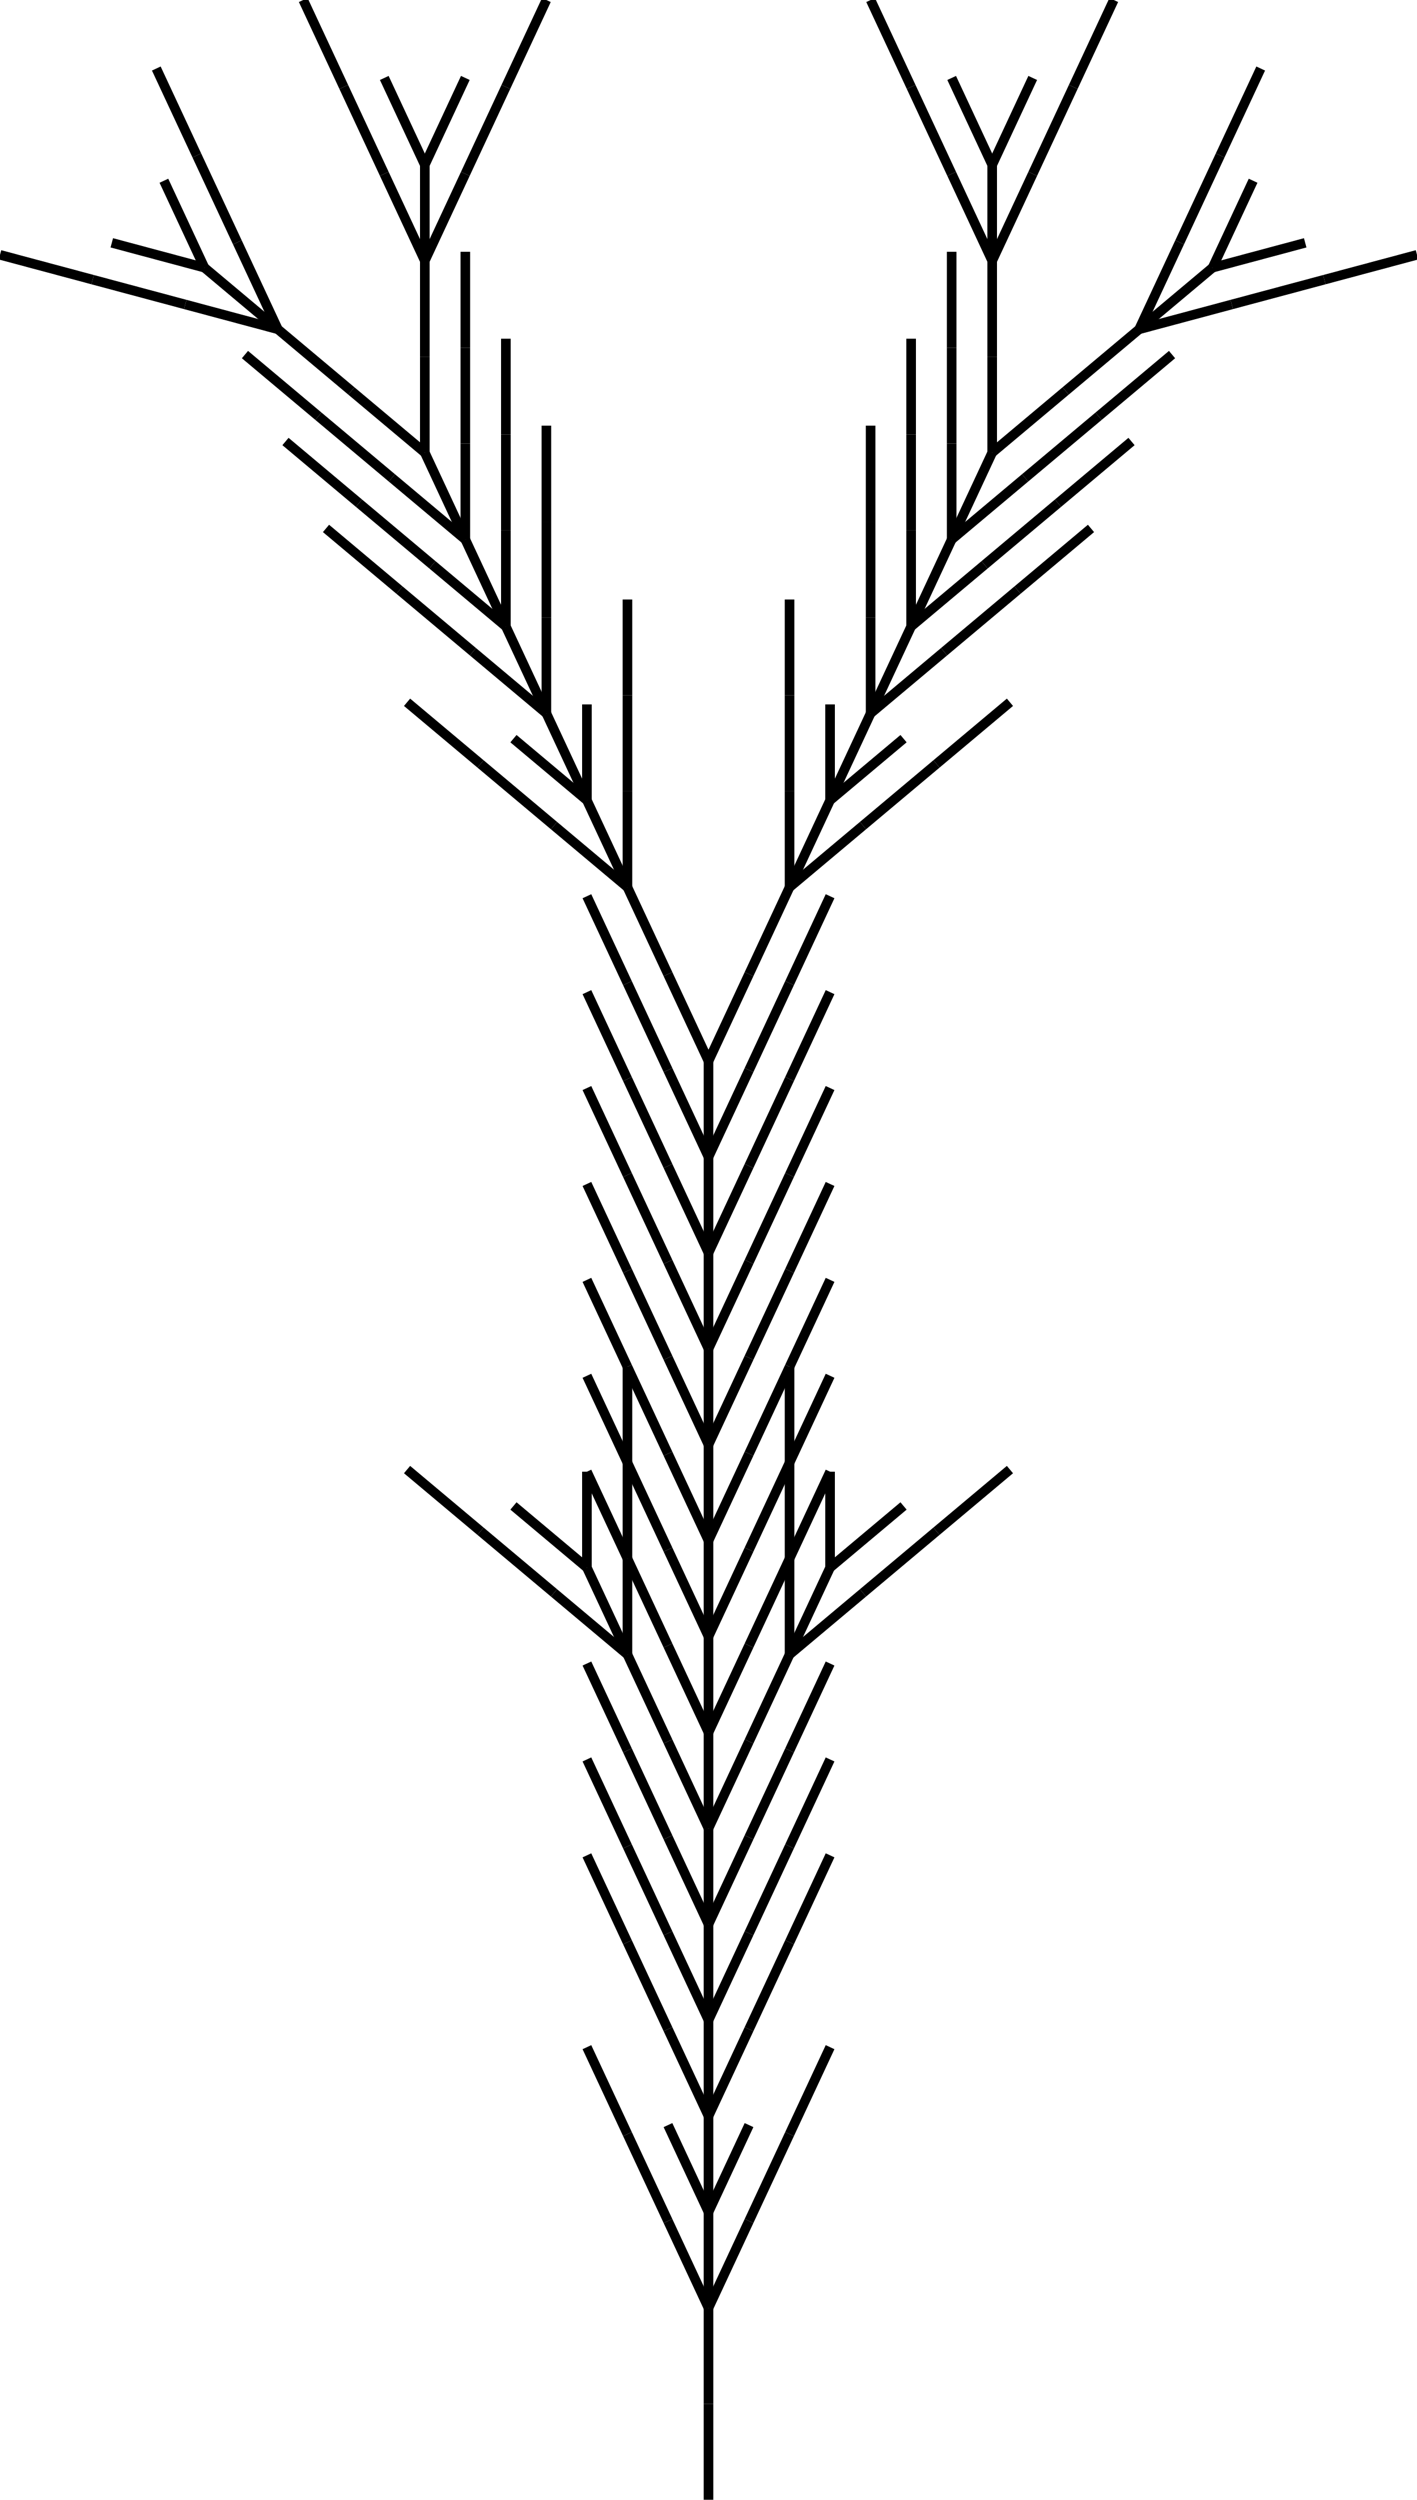 <svg width="147.764" height="260.631" xmlns="http://www.w3.org/2000/svg">
<line x1="73.882" y1="260.631" x2="73.882" y2="250.631" stroke="black" stroke-width="1"/>
<line x1="73.882" y1="250.631" x2="73.882" y2="240.631" stroke="black" stroke-width="1"/>
<line x1="73.882" y1="240.631" x2="69.656" y2="231.568" stroke="black" stroke-width="1"/>
<line x1="69.656" y1="231.568" x2="65.43" y2="222.505" stroke="black" stroke-width="1"/>
<line x1="65.43" y1="222.505" x2="61.203" y2="213.442" stroke="black" stroke-width="1"/>
<line x1="73.882" y1="240.631" x2="78.108" y2="231.568" stroke="black" stroke-width="1"/>
<line x1="78.108" y1="231.568" x2="82.334" y2="222.505" stroke="black" stroke-width="1"/>
<line x1="82.334" y1="222.505" x2="86.56" y2="213.442" stroke="black" stroke-width="1"/>
<line x1="73.882" y1="240.631" x2="73.882" y2="230.631" stroke="black" stroke-width="1"/>
<line x1="73.882" y1="230.631" x2="78.108" y2="221.568" stroke="black" stroke-width="1"/>
<line x1="73.882" y1="230.631" x2="69.656" y2="221.568" stroke="black" stroke-width="1"/>
<line x1="73.882" y1="230.631" x2="73.882" y2="220.631" stroke="black" stroke-width="1"/>
<line x1="73.882" y1="220.631" x2="69.656" y2="211.568" stroke="black" stroke-width="1"/>
<line x1="69.656" y1="211.568" x2="65.43" y2="202.505" stroke="black" stroke-width="1"/>
<line x1="65.43" y1="202.505" x2="61.203" y2="193.442" stroke="black" stroke-width="1"/>
<line x1="73.882" y1="220.631" x2="78.108" y2="211.568" stroke="black" stroke-width="1"/>
<line x1="78.108" y1="211.568" x2="82.334" y2="202.505" stroke="black" stroke-width="1"/>
<line x1="82.334" y1="202.505" x2="86.56" y2="193.442" stroke="black" stroke-width="1"/>
<line x1="73.882" y1="220.631" x2="73.882" y2="210.631" stroke="black" stroke-width="1"/>
<line x1="73.882" y1="210.631" x2="69.656" y2="201.568" stroke="black" stroke-width="1"/>
<line x1="69.656" y1="201.568" x2="65.43" y2="192.505" stroke="black" stroke-width="1"/>
<line x1="65.43" y1="192.505" x2="61.203" y2="183.442" stroke="black" stroke-width="1"/>
<line x1="73.882" y1="210.631" x2="78.108" y2="201.568" stroke="black" stroke-width="1"/>
<line x1="78.108" y1="201.568" x2="82.334" y2="192.505" stroke="black" stroke-width="1"/>
<line x1="82.334" y1="192.505" x2="86.56" y2="183.442" stroke="black" stroke-width="1"/>
<line x1="73.882" y1="210.631" x2="73.882" y2="200.631" stroke="black" stroke-width="1"/>
<line x1="73.882" y1="200.631" x2="69.656" y2="191.568" stroke="black" stroke-width="1"/>
<line x1="69.656" y1="191.568" x2="65.43" y2="182.505" stroke="black" stroke-width="1"/>
<line x1="65.43" y1="182.505" x2="61.203" y2="173.442" stroke="black" stroke-width="1"/>
<line x1="73.882" y1="200.631" x2="78.108" y2="191.568" stroke="black" stroke-width="1"/>
<line x1="78.108" y1="191.568" x2="82.334" y2="182.505" stroke="black" stroke-width="1"/>
<line x1="82.334" y1="182.505" x2="86.56" y2="173.442" stroke="black" stroke-width="1"/>
<line x1="73.882" y1="200.631" x2="73.882" y2="190.631" stroke="black" stroke-width="1"/>
<line x1="73.882" y1="190.631" x2="78.108" y2="181.568" stroke="black" stroke-width="1"/>
<line x1="78.108" y1="181.568" x2="82.334" y2="172.505" stroke="black" stroke-width="1"/>
<line x1="82.334" y1="172.505" x2="82.334" y2="162.505" stroke="black" stroke-width="1"/>
<line x1="82.334" y1="162.505" x2="82.334" y2="152.505" stroke="black" stroke-width="1"/>
<line x1="82.334" y1="152.505" x2="82.334" y2="142.505" stroke="black" stroke-width="1"/>
<line x1="82.334" y1="172.505" x2="89.995" y2="166.077" stroke="black" stroke-width="1"/>
<line x1="89.995" y1="166.077" x2="97.655" y2="159.649" stroke="black" stroke-width="1"/>
<line x1="97.655" y1="159.649" x2="105.316" y2="153.221" stroke="black" stroke-width="1"/>
<line x1="82.334" y1="172.505" x2="86.56" y2="163.442" stroke="black" stroke-width="1"/>
<line x1="86.56" y1="163.442" x2="94.221" y2="157.014" stroke="black" stroke-width="1"/>
<line x1="86.56" y1="163.442" x2="86.56" y2="153.442" stroke="black" stroke-width="1"/>
<line x1="73.882" y1="190.631" x2="69.656" y2="181.568" stroke="black" stroke-width="1"/>
<line x1="69.656" y1="181.568" x2="65.43" y2="172.505" stroke="black" stroke-width="1"/>
<line x1="65.43" y1="172.505" x2="57.769" y2="166.077" stroke="black" stroke-width="1"/>
<line x1="57.769" y1="166.077" x2="50.109" y2="159.649" stroke="black" stroke-width="1"/>
<line x1="50.109" y1="159.649" x2="42.448" y2="153.221" stroke="black" stroke-width="1"/>
<line x1="65.43" y1="172.505" x2="65.43" y2="162.505" stroke="black" stroke-width="1"/>
<line x1="65.43" y1="162.505" x2="65.43" y2="152.505" stroke="black" stroke-width="1"/>
<line x1="65.43" y1="152.505" x2="65.43" y2="142.505" stroke="black" stroke-width="1"/>
<line x1="65.43" y1="172.505" x2="61.203" y2="163.442" stroke="black" stroke-width="1"/>
<line x1="61.203" y1="163.442" x2="61.203" y2="153.442" stroke="black" stroke-width="1"/>
<line x1="61.203" y1="163.442" x2="53.543" y2="157.014" stroke="black" stroke-width="1"/>
<line x1="73.882" y1="190.631" x2="73.882" y2="180.631" stroke="black" stroke-width="1"/>
<line x1="73.882" y1="180.631" x2="69.656" y2="171.568" stroke="black" stroke-width="1"/>
<line x1="69.656" y1="171.568" x2="65.43" y2="162.505" stroke="black" stroke-width="1"/>
<line x1="65.43" y1="162.505" x2="61.203" y2="153.442" stroke="black" stroke-width="1"/>
<line x1="73.882" y1="180.631" x2="78.108" y2="171.568" stroke="black" stroke-width="1"/>
<line x1="78.108" y1="171.568" x2="82.334" y2="162.505" stroke="black" stroke-width="1"/>
<line x1="82.334" y1="162.505" x2="86.56" y2="153.442" stroke="black" stroke-width="1"/>
<line x1="73.882" y1="180.631" x2="73.882" y2="170.631" stroke="black" stroke-width="1"/>
<line x1="73.882" y1="170.631" x2="69.656" y2="161.568" stroke="black" stroke-width="1"/>
<line x1="69.656" y1="161.568" x2="65.43" y2="152.505" stroke="black" stroke-width="1"/>
<line x1="65.43" y1="152.505" x2="61.203" y2="143.442" stroke="black" stroke-width="1"/>
<line x1="73.882" y1="170.631" x2="78.108" y2="161.568" stroke="black" stroke-width="1"/>
<line x1="78.108" y1="161.568" x2="82.334" y2="152.505" stroke="black" stroke-width="1"/>
<line x1="82.334" y1="152.505" x2="86.56" y2="143.442" stroke="black" stroke-width="1"/>
<line x1="73.882" y1="170.631" x2="73.882" y2="160.631" stroke="black" stroke-width="1"/>
<line x1="73.882" y1="160.631" x2="69.656" y2="151.568" stroke="black" stroke-width="1"/>
<line x1="69.656" y1="151.568" x2="65.43" y2="142.505" stroke="black" stroke-width="1"/>
<line x1="65.43" y1="142.505" x2="61.203" y2="133.442" stroke="black" stroke-width="1"/>
<line x1="73.882" y1="160.631" x2="78.108" y2="151.568" stroke="black" stroke-width="1"/>
<line x1="78.108" y1="151.568" x2="82.334" y2="142.505" stroke="black" stroke-width="1"/>
<line x1="82.334" y1="142.505" x2="86.56" y2="133.442" stroke="black" stroke-width="1"/>
<line x1="73.882" y1="160.631" x2="73.882" y2="150.631" stroke="black" stroke-width="1"/>
<line x1="73.882" y1="150.631" x2="69.656" y2="141.568" stroke="black" stroke-width="1"/>
<line x1="69.656" y1="141.568" x2="65.43" y2="132.505" stroke="black" stroke-width="1"/>
<line x1="65.43" y1="132.505" x2="61.203" y2="123.442" stroke="black" stroke-width="1"/>
<line x1="73.882" y1="150.631" x2="78.108" y2="141.568" stroke="black" stroke-width="1"/>
<line x1="78.108" y1="141.568" x2="82.334" y2="132.505" stroke="black" stroke-width="1"/>
<line x1="82.334" y1="132.505" x2="86.56" y2="123.442" stroke="black" stroke-width="1"/>
<line x1="73.882" y1="150.631" x2="73.882" y2="140.631" stroke="black" stroke-width="1"/>
<line x1="73.882" y1="140.631" x2="69.656" y2="131.568" stroke="black" stroke-width="1"/>
<line x1="69.656" y1="131.568" x2="65.43" y2="122.505" stroke="black" stroke-width="1"/>
<line x1="65.43" y1="122.505" x2="61.203" y2="113.442" stroke="black" stroke-width="1"/>
<line x1="73.882" y1="140.631" x2="78.108" y2="131.568" stroke="black" stroke-width="1"/>
<line x1="78.108" y1="131.568" x2="82.334" y2="122.505" stroke="black" stroke-width="1"/>
<line x1="82.334" y1="122.505" x2="86.56" y2="113.442" stroke="black" stroke-width="1"/>
<line x1="73.882" y1="140.631" x2="73.882" y2="130.631" stroke="black" stroke-width="1"/>
<line x1="73.882" y1="130.631" x2="69.656" y2="121.568" stroke="black" stroke-width="1"/>
<line x1="69.656" y1="121.568" x2="65.43" y2="112.505" stroke="black" stroke-width="1"/>
<line x1="65.43" y1="112.505" x2="61.203" y2="103.442" stroke="black" stroke-width="1"/>
<line x1="73.882" y1="130.631" x2="78.108" y2="121.568" stroke="black" stroke-width="1"/>
<line x1="78.108" y1="121.568" x2="82.334" y2="112.505" stroke="black" stroke-width="1"/>
<line x1="82.334" y1="112.505" x2="86.56" y2="103.442" stroke="black" stroke-width="1"/>
<line x1="73.882" y1="130.631" x2="73.882" y2="120.631" stroke="black" stroke-width="1"/>
<line x1="73.882" y1="120.631" x2="69.656" y2="111.568" stroke="black" stroke-width="1"/>
<line x1="69.656" y1="111.568" x2="65.43" y2="102.505" stroke="black" stroke-width="1"/>
<line x1="65.43" y1="102.505" x2="61.203" y2="93.442" stroke="black" stroke-width="1"/>
<line x1="73.882" y1="120.631" x2="78.108" y2="111.568" stroke="black" stroke-width="1"/>
<line x1="78.108" y1="111.568" x2="82.334" y2="102.505" stroke="black" stroke-width="1"/>
<line x1="82.334" y1="102.505" x2="86.56" y2="93.442" stroke="black" stroke-width="1"/>
<line x1="73.882" y1="120.631" x2="73.882" y2="110.631" stroke="black" stroke-width="1"/>
<line x1="73.882" y1="110.631" x2="78.108" y2="101.568" stroke="black" stroke-width="1"/>
<line x1="78.108" y1="101.568" x2="82.334" y2="92.505" stroke="black" stroke-width="1"/>
<line x1="82.334" y1="92.505" x2="82.334" y2="82.505" stroke="black" stroke-width="1"/>
<line x1="82.334" y1="82.505" x2="82.334" y2="72.505" stroke="black" stroke-width="1"/>
<line x1="82.334" y1="72.505" x2="82.334" y2="62.505" stroke="black" stroke-width="1"/>
<line x1="82.334" y1="92.505" x2="89.995" y2="86.077" stroke="black" stroke-width="1"/>
<line x1="89.995" y1="86.077" x2="97.655" y2="79.649" stroke="black" stroke-width="1"/>
<line x1="97.655" y1="79.649" x2="105.316" y2="73.221" stroke="black" stroke-width="1"/>
<line x1="82.334" y1="92.505" x2="86.56" y2="83.442" stroke="black" stroke-width="1"/>
<line x1="86.56" y1="83.442" x2="94.221" y2="77.014" stroke="black" stroke-width="1"/>
<line x1="86.56" y1="83.442" x2="86.56" y2="73.442" stroke="black" stroke-width="1"/>
<line x1="86.56" y1="83.442" x2="90.787" y2="74.378" stroke="black" stroke-width="1"/>
<line x1="90.787" y1="74.378" x2="90.787" y2="64.378" stroke="black" stroke-width="1"/>
<line x1="90.787" y1="64.378" x2="90.787" y2="54.378" stroke="black" stroke-width="1"/>
<line x1="90.787" y1="54.378" x2="90.787" y2="44.378" stroke="black" stroke-width="1"/>
<line x1="90.787" y1="74.378" x2="98.447" y2="67.951" stroke="black" stroke-width="1"/>
<line x1="98.447" y1="67.951" x2="106.108" y2="61.523" stroke="black" stroke-width="1"/>
<line x1="106.108" y1="61.523" x2="113.768" y2="55.095" stroke="black" stroke-width="1"/>
<line x1="90.787" y1="74.378" x2="95.013" y2="65.315" stroke="black" stroke-width="1"/>
<line x1="95.013" y1="65.315" x2="95.013" y2="55.315" stroke="black" stroke-width="1"/>
<line x1="95.013" y1="55.315" x2="95.013" y2="45.315" stroke="black" stroke-width="1"/>
<line x1="95.013" y1="45.315" x2="95.013" y2="35.315" stroke="black" stroke-width="1"/>
<line x1="95.013" y1="65.315" x2="102.673" y2="58.888" stroke="black" stroke-width="1"/>
<line x1="102.673" y1="58.888" x2="110.334" y2="52.46" stroke="black" stroke-width="1"/>
<line x1="110.334" y1="52.46" x2="117.994" y2="46.032" stroke="black" stroke-width="1"/>
<line x1="95.013" y1="65.315" x2="99.239" y2="56.252" stroke="black" stroke-width="1"/>
<line x1="99.239" y1="56.252" x2="99.239" y2="46.252" stroke="black" stroke-width="1"/>
<line x1="99.239" y1="46.252" x2="99.239" y2="36.252" stroke="black" stroke-width="1"/>
<line x1="99.239" y1="36.252" x2="99.239" y2="26.252" stroke="black" stroke-width="1"/>
<line x1="99.239" y1="56.252" x2="106.899" y2="49.824" stroke="black" stroke-width="1"/>
<line x1="106.899" y1="49.824" x2="114.56" y2="43.397" stroke="black" stroke-width="1"/>
<line x1="114.56" y1="43.397" x2="122.22" y2="36.969" stroke="black" stroke-width="1"/>
<line x1="99.239" y1="56.252" x2="103.465" y2="47.189" stroke="black" stroke-width="1"/>
<line x1="103.465" y1="47.189" x2="111.126" y2="40.761" stroke="black" stroke-width="1"/>
<line x1="111.126" y1="40.761" x2="118.786" y2="34.333" stroke="black" stroke-width="1"/>
<line x1="118.786" y1="34.333" x2="123.012" y2="25.27" stroke="black" stroke-width="1"/>
<line x1="123.012" y1="25.27" x2="127.238" y2="16.207" stroke="black" stroke-width="1"/>
<line x1="127.238" y1="16.207" x2="131.465" y2="7.144" stroke="black" stroke-width="1"/>
<line x1="118.786" y1="34.333" x2="128.445" y2="31.745" stroke="black" stroke-width="1"/>
<line x1="128.445" y1="31.745" x2="138.105" y2="29.157" stroke="black" stroke-width="1"/>
<line x1="138.105" y1="29.157" x2="147.764" y2="26.569" stroke="black" stroke-width="1"/>
<line x1="118.786" y1="34.333" x2="126.447" y2="27.906" stroke="black" stroke-width="1"/>
<line x1="126.447" y1="27.906" x2="136.106" y2="25.317" stroke="black" stroke-width="1"/>
<line x1="126.447" y1="27.906" x2="130.673" y2="18.843" stroke="black" stroke-width="1"/>
<line x1="103.465" y1="47.189" x2="103.465" y2="37.189" stroke="black" stroke-width="1"/>
<line x1="103.465" y1="37.189" x2="103.465" y2="27.189" stroke="black" stroke-width="1"/>
<line x1="103.465" y1="27.189" x2="99.239" y2="18.126" stroke="black" stroke-width="1"/>
<line x1="99.239" y1="18.126" x2="95.013" y2="9.063" stroke="black" stroke-width="1"/>
<line x1="95.013" y1="9.063" x2="90.787" y2="0.0" stroke="black" stroke-width="1"/>
<line x1="103.465" y1="27.189" x2="107.691" y2="18.126" stroke="black" stroke-width="1"/>
<line x1="107.691" y1="18.126" x2="111.918" y2="9.063" stroke="black" stroke-width="1"/>
<line x1="111.918" y1="9.063" x2="116.144" y2="0.0" stroke="black" stroke-width="1"/>
<line x1="103.465" y1="27.189" x2="103.465" y2="17.189" stroke="black" stroke-width="1"/>
<line x1="103.465" y1="17.189" x2="107.691" y2="8.126" stroke="black" stroke-width="1"/>
<line x1="103.465" y1="17.189" x2="99.239" y2="8.126" stroke="black" stroke-width="1"/>
<line x1="73.882" y1="110.631" x2="69.656" y2="101.568" stroke="black" stroke-width="1"/>
<line x1="69.656" y1="101.568" x2="65.43" y2="92.505" stroke="black" stroke-width="1"/>
<line x1="65.43" y1="92.505" x2="57.769" y2="86.077" stroke="black" stroke-width="1"/>
<line x1="57.769" y1="86.077" x2="50.109" y2="79.649" stroke="black" stroke-width="1"/>
<line x1="50.109" y1="79.649" x2="42.448" y2="73.221" stroke="black" stroke-width="1"/>
<line x1="65.43" y1="92.505" x2="65.43" y2="82.505" stroke="black" stroke-width="1"/>
<line x1="65.43" y1="82.505" x2="65.43" y2="72.505" stroke="black" stroke-width="1"/>
<line x1="65.43" y1="72.505" x2="65.43" y2="62.505" stroke="black" stroke-width="1"/>
<line x1="65.43" y1="92.505" x2="61.203" y2="83.442" stroke="black" stroke-width="1"/>
<line x1="61.203" y1="83.442" x2="61.203" y2="73.442" stroke="black" stroke-width="1"/>
<line x1="61.203" y1="83.442" x2="53.543" y2="77.014" stroke="black" stroke-width="1"/>
<line x1="61.203" y1="83.442" x2="56.977" y2="74.378" stroke="black" stroke-width="1"/>
<line x1="56.977" y1="74.378" x2="49.317" y2="67.951" stroke="black" stroke-width="1"/>
<line x1="49.317" y1="67.951" x2="41.656" y2="61.523" stroke="black" stroke-width="1"/>
<line x1="41.656" y1="61.523" x2="33.996" y2="55.095" stroke="black" stroke-width="1"/>
<line x1="56.977" y1="74.378" x2="56.977" y2="64.378" stroke="black" stroke-width="1"/>
<line x1="56.977" y1="64.378" x2="56.977" y2="54.378" stroke="black" stroke-width="1"/>
<line x1="56.977" y1="54.378" x2="56.977" y2="44.378" stroke="black" stroke-width="1"/>
<line x1="56.977" y1="74.378" x2="52.751" y2="65.315" stroke="black" stroke-width="1"/>
<line x1="52.751" y1="65.315" x2="45.091" y2="58.888" stroke="black" stroke-width="1"/>
<line x1="45.091" y1="58.888" x2="37.43" y2="52.46" stroke="black" stroke-width="1"/>
<line x1="37.43" y1="52.46" x2="29.77" y2="46.032" stroke="black" stroke-width="1"/>
<line x1="52.751" y1="65.315" x2="52.751" y2="55.315" stroke="black" stroke-width="1"/>
<line x1="52.751" y1="55.315" x2="52.751" y2="45.315" stroke="black" stroke-width="1"/>
<line x1="52.751" y1="45.315" x2="52.751" y2="35.315" stroke="black" stroke-width="1"/>
<line x1="52.751" y1="65.315" x2="48.525" y2="56.252" stroke="black" stroke-width="1"/>
<line x1="48.525" y1="56.252" x2="40.864" y2="49.824" stroke="black" stroke-width="1"/>
<line x1="40.864" y1="49.824" x2="33.204" y2="43.397" stroke="black" stroke-width="1"/>
<line x1="33.204" y1="43.397" x2="25.544" y2="36.969" stroke="black" stroke-width="1"/>
<line x1="48.525" y1="56.252" x2="48.525" y2="46.252" stroke="black" stroke-width="1"/>
<line x1="48.525" y1="46.252" x2="48.525" y2="36.252" stroke="black" stroke-width="1"/>
<line x1="48.525" y1="36.252" x2="48.525" y2="26.252" stroke="black" stroke-width="1"/>
<line x1="48.525" y1="56.252" x2="44.299" y2="47.189" stroke="black" stroke-width="1"/>
<line x1="44.299" y1="47.189" x2="44.299" y2="37.189" stroke="black" stroke-width="1"/>
<line x1="44.299" y1="37.189" x2="44.299" y2="27.189" stroke="black" stroke-width="1"/>
<line x1="44.299" y1="27.189" x2="40.072" y2="18.126" stroke="black" stroke-width="1"/>
<line x1="40.072" y1="18.126" x2="35.846" y2="9.063" stroke="black" stroke-width="1"/>
<line x1="35.846" y1="9.063" x2="31.62" y2="0.0" stroke="black" stroke-width="1"/>
<line x1="44.299" y1="27.189" x2="48.525" y2="18.126" stroke="black" stroke-width="1"/>
<line x1="48.525" y1="18.126" x2="52.751" y2="9.063" stroke="black" stroke-width="1"/>
<line x1="52.751" y1="9.063" x2="56.977" y2="0.0" stroke="black" stroke-width="1"/>
<line x1="44.299" y1="27.189" x2="44.299" y2="17.189" stroke="black" stroke-width="1"/>
<line x1="44.299" y1="17.189" x2="48.525" y2="8.126" stroke="black" stroke-width="1"/>
<line x1="44.299" y1="17.189" x2="40.072" y2="8.126" stroke="black" stroke-width="1"/>
<line x1="44.299" y1="47.189" x2="36.638" y2="40.761" stroke="black" stroke-width="1"/>
<line x1="36.638" y1="40.761" x2="28.978" y2="34.333" stroke="black" stroke-width="1"/>
<line x1="28.978" y1="34.333" x2="19.319" y2="31.745" stroke="black" stroke-width="1"/>
<line x1="19.319" y1="31.745" x2="9.659" y2="29.157" stroke="black" stroke-width="1"/>
<line x1="9.659" y1="29.157" x2="0.0" y2="26.569" stroke="black" stroke-width="1"/>
<line x1="28.978" y1="34.333" x2="24.752" y2="25.27" stroke="black" stroke-width="1"/>
<line x1="24.752" y1="25.27" x2="20.525" y2="16.207" stroke="black" stroke-width="1"/>
<line x1="20.525" y1="16.207" x2="16.299" y2="7.144" stroke="black" stroke-width="1"/>
<line x1="28.978" y1="34.333" x2="21.317" y2="27.906" stroke="black" stroke-width="1"/>
<line x1="21.317" y1="27.906" x2="17.091" y2="18.843" stroke="black" stroke-width="1"/>
<line x1="21.317" y1="27.906" x2="11.658" y2="25.317" stroke="black" stroke-width="1"/>
</svg>
